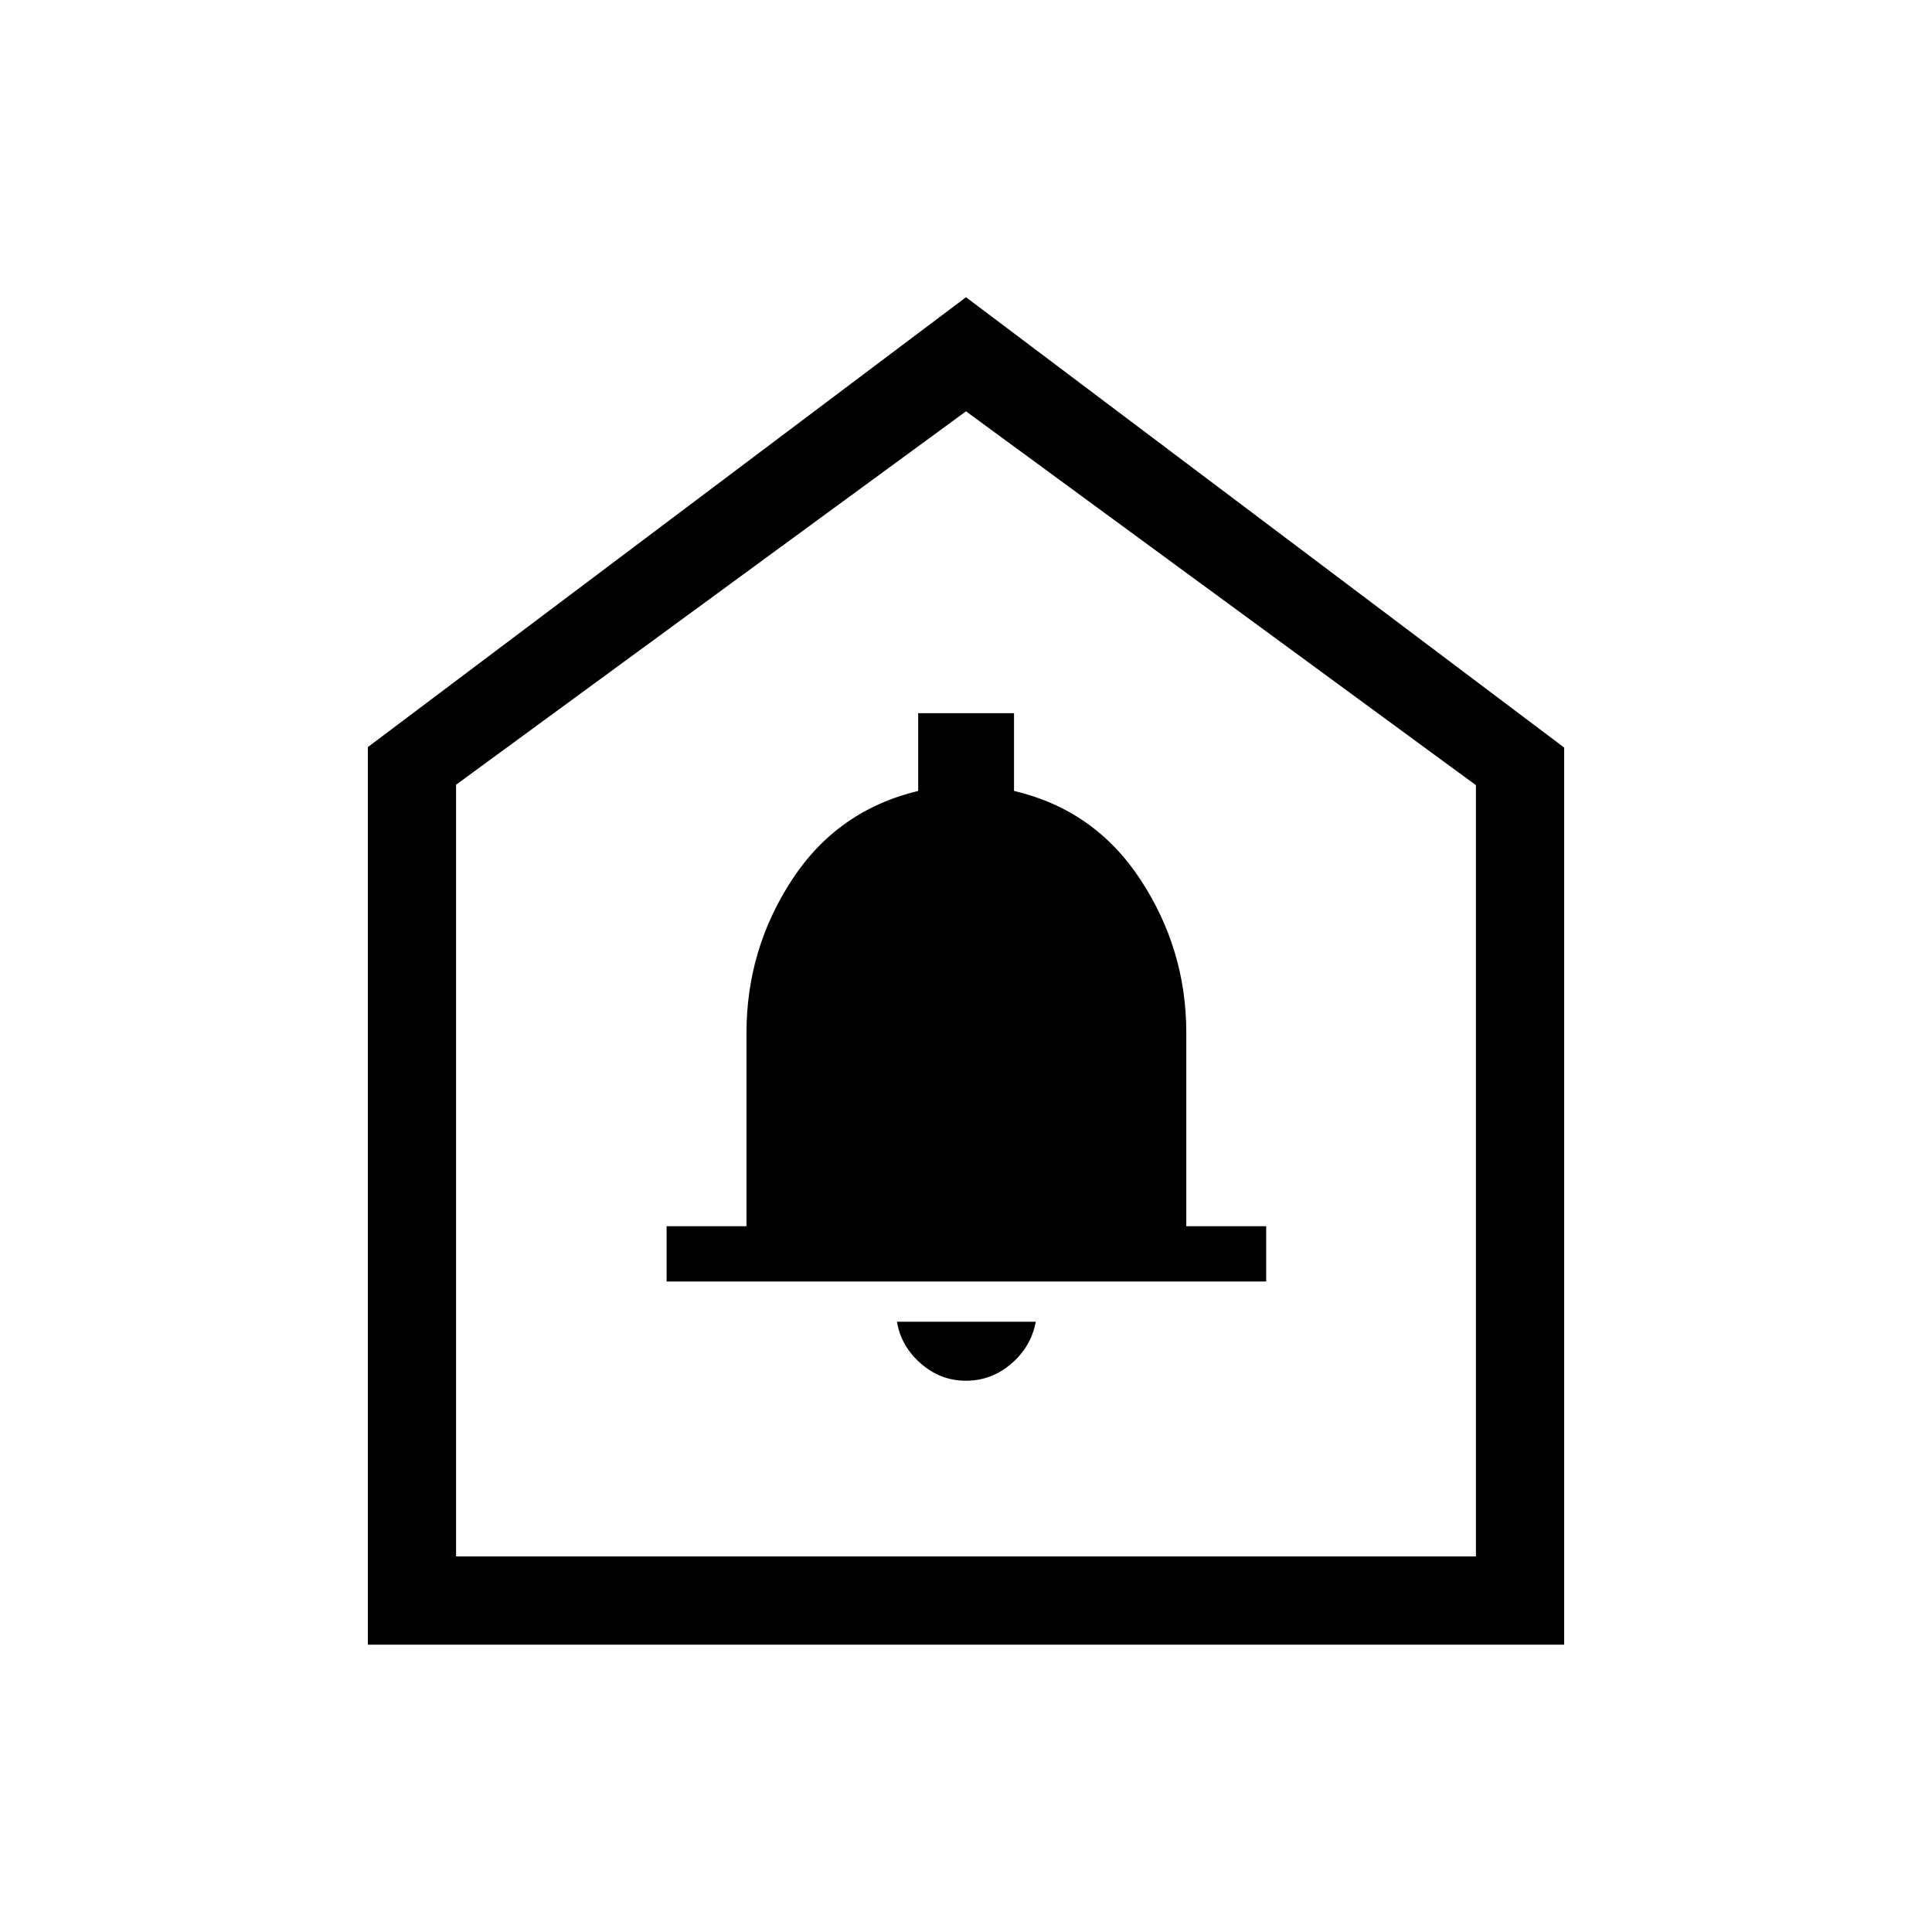 <svg xmlns="http://www.w3.org/2000/svg" height="48" viewBox="0 -960 960 960" width="48"><path d="M479.95-273.92q12.63 0 22.5-8.41 9.86-8.42 12.24-20.9h-69q2 12.11 11.81 20.71 9.81 8.6 22.45 8.6Zm-148.72-49.31h297.92v-27.46h-39.69v-96.24q0-41.27-22.74-75.95T503.86-567v-38.62h-47.62V-567q-40.2 9.68-62.76 44.24-22.56 34.55-22.56 76.08v95.99h-39.69v27.46ZM182.77-142.77v-446L480-812.31l297.23 223.77v445.77H182.77Zm43.85-43.85h506.76v-383.23L480-755.61 226.62-570.08v383.46ZM480-474.46Z"/></svg>